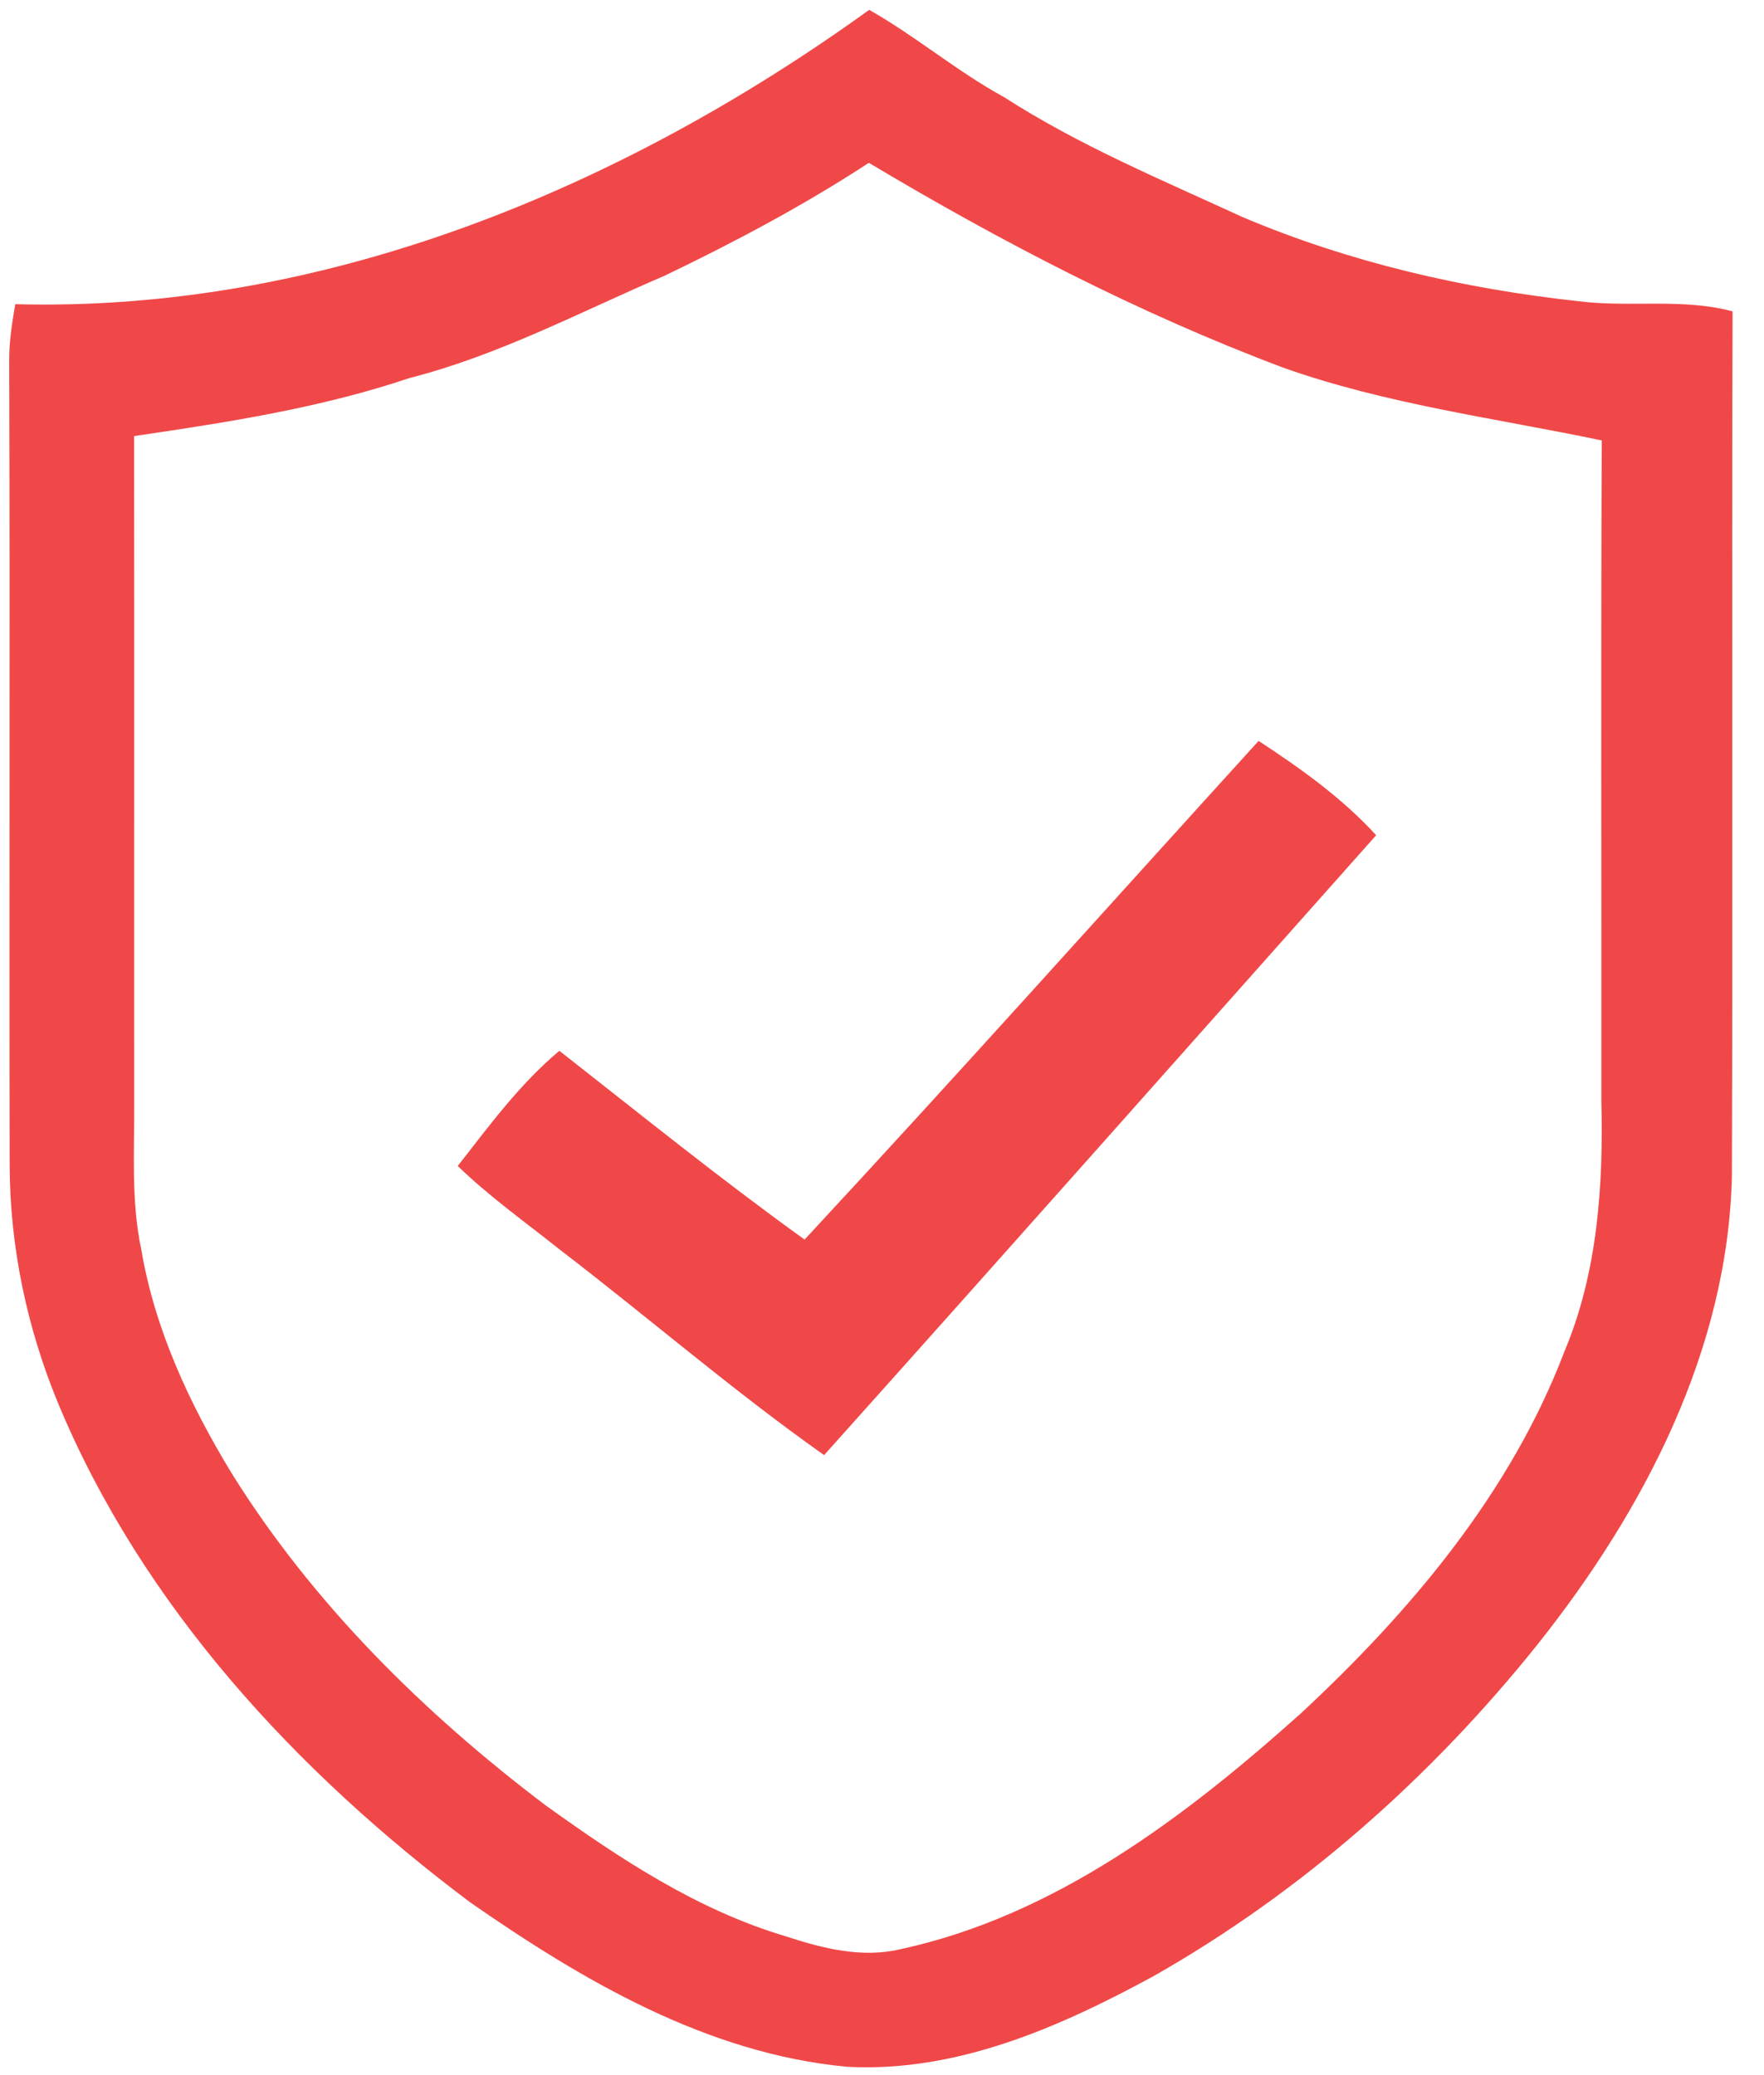 <?xml version="1.0" encoding="UTF-8"?>
<svg width="51px" height="60px" viewBox="0 0 51 60" version="1.1" xmlns="http://www.w3.org/2000/svg" xmlns:xlink="http://www.w3.org/1999/xlink">
    <!-- Generator: Sketch 61.2 (89653) - https://sketch.com -->
    <title>icon_anquan</title>
    <desc>Created with Sketch.</desc>
    <g id="页面-1" stroke="none" stroke-width="1" fill="none" fill-rule="evenodd">
        <g id="无线端index关于我们滑动交互" transform="translate(-53, -4387)" fill="#F04848" fill-rule="nonzero">
            <g id="解决方案*" transform="translate(0, 3615)">
                <g id="解决方案">
                    <g id="icon_anquan" transform="translate(53, 772)">
                        <path d="M0.441,8.795 C9.373,9.034 17.985,5.44 25.13,0.285 C26.473,1.044 27.664,2.063 29.027,2.807 C31.197,4.206 33.588,5.201 35.923,6.276 C39.006,7.583 42.309,8.348 45.634,8.709 C47.115,8.899 48.634,8.611 50.091,9.003 C50.066,17.339 50.1,25.674 50.072,34.01 C49.956,39.034 47.526,43.681 44.458,47.541 C41.385,51.383 37.629,54.713 33.34,57.144 C30.628,58.619 27.643,59.933 24.484,59.758 C20.452,59.382 16.849,57.269 13.589,55.001 C8.574,51.239 4.123,46.436 1.687,40.592 C0.778,38.4 0.282,36.04 0.279,33.664 C0.263,25.907 0.291,18.15 0.266,10.39 C0.266,9.854 0.352,9.324 0.441,8.795 M19.224,7.968 C16.785,9.015 14.421,10.273 11.835,10.932 C9.254,11.801 6.557,12.214 3.876,12.609 C3.882,19.016 3.876,25.423 3.879,31.834 C3.891,33.266 3.784,34.714 4.084,36.126 C4.476,38.443 5.483,40.601 6.695,42.594 C9.04,46.359 12.239,49.521 15.759,52.188 C17.908,53.734 20.161,55.228 22.72,55.987 C23.78,56.336 24.915,56.623 26.03,56.36 C30.502,55.393 34.258,52.54 37.601,49.549 C40.776,46.598 43.671,43.172 45.23,39.077 C46.191,36.796 46.359,34.273 46.298,31.824 C46.304,25.46 46.28,19.099 46.31,12.735 C43.228,12.089 40.068,11.688 37.087,10.626 C32.911,9.055 28.944,6.992 25.12,4.708 C23.238,5.939 21.248,6.995 19.224,7.968 L19.224,7.968 Z" id="形状"></path>
                        <path d="M23.262,35.841 C27.683,31.078 32.017,26.232 36.389,21.422 C37.604,22.221 38.804,23.072 39.787,24.15 C34.469,30.129 29.164,36.116 23.826,42.073 C21.196,40.215 18.753,38.1 16.197,36.141 C15.199,35.345 14.152,34.604 13.234,33.713 C14.146,32.547 15.031,31.338 16.172,30.383 C18.52,32.222 20.841,34.099 23.262,35.841 Z" id="路径"></path>
                    </g>
                </g>
            </g>
        </g>
    </g>
</svg>